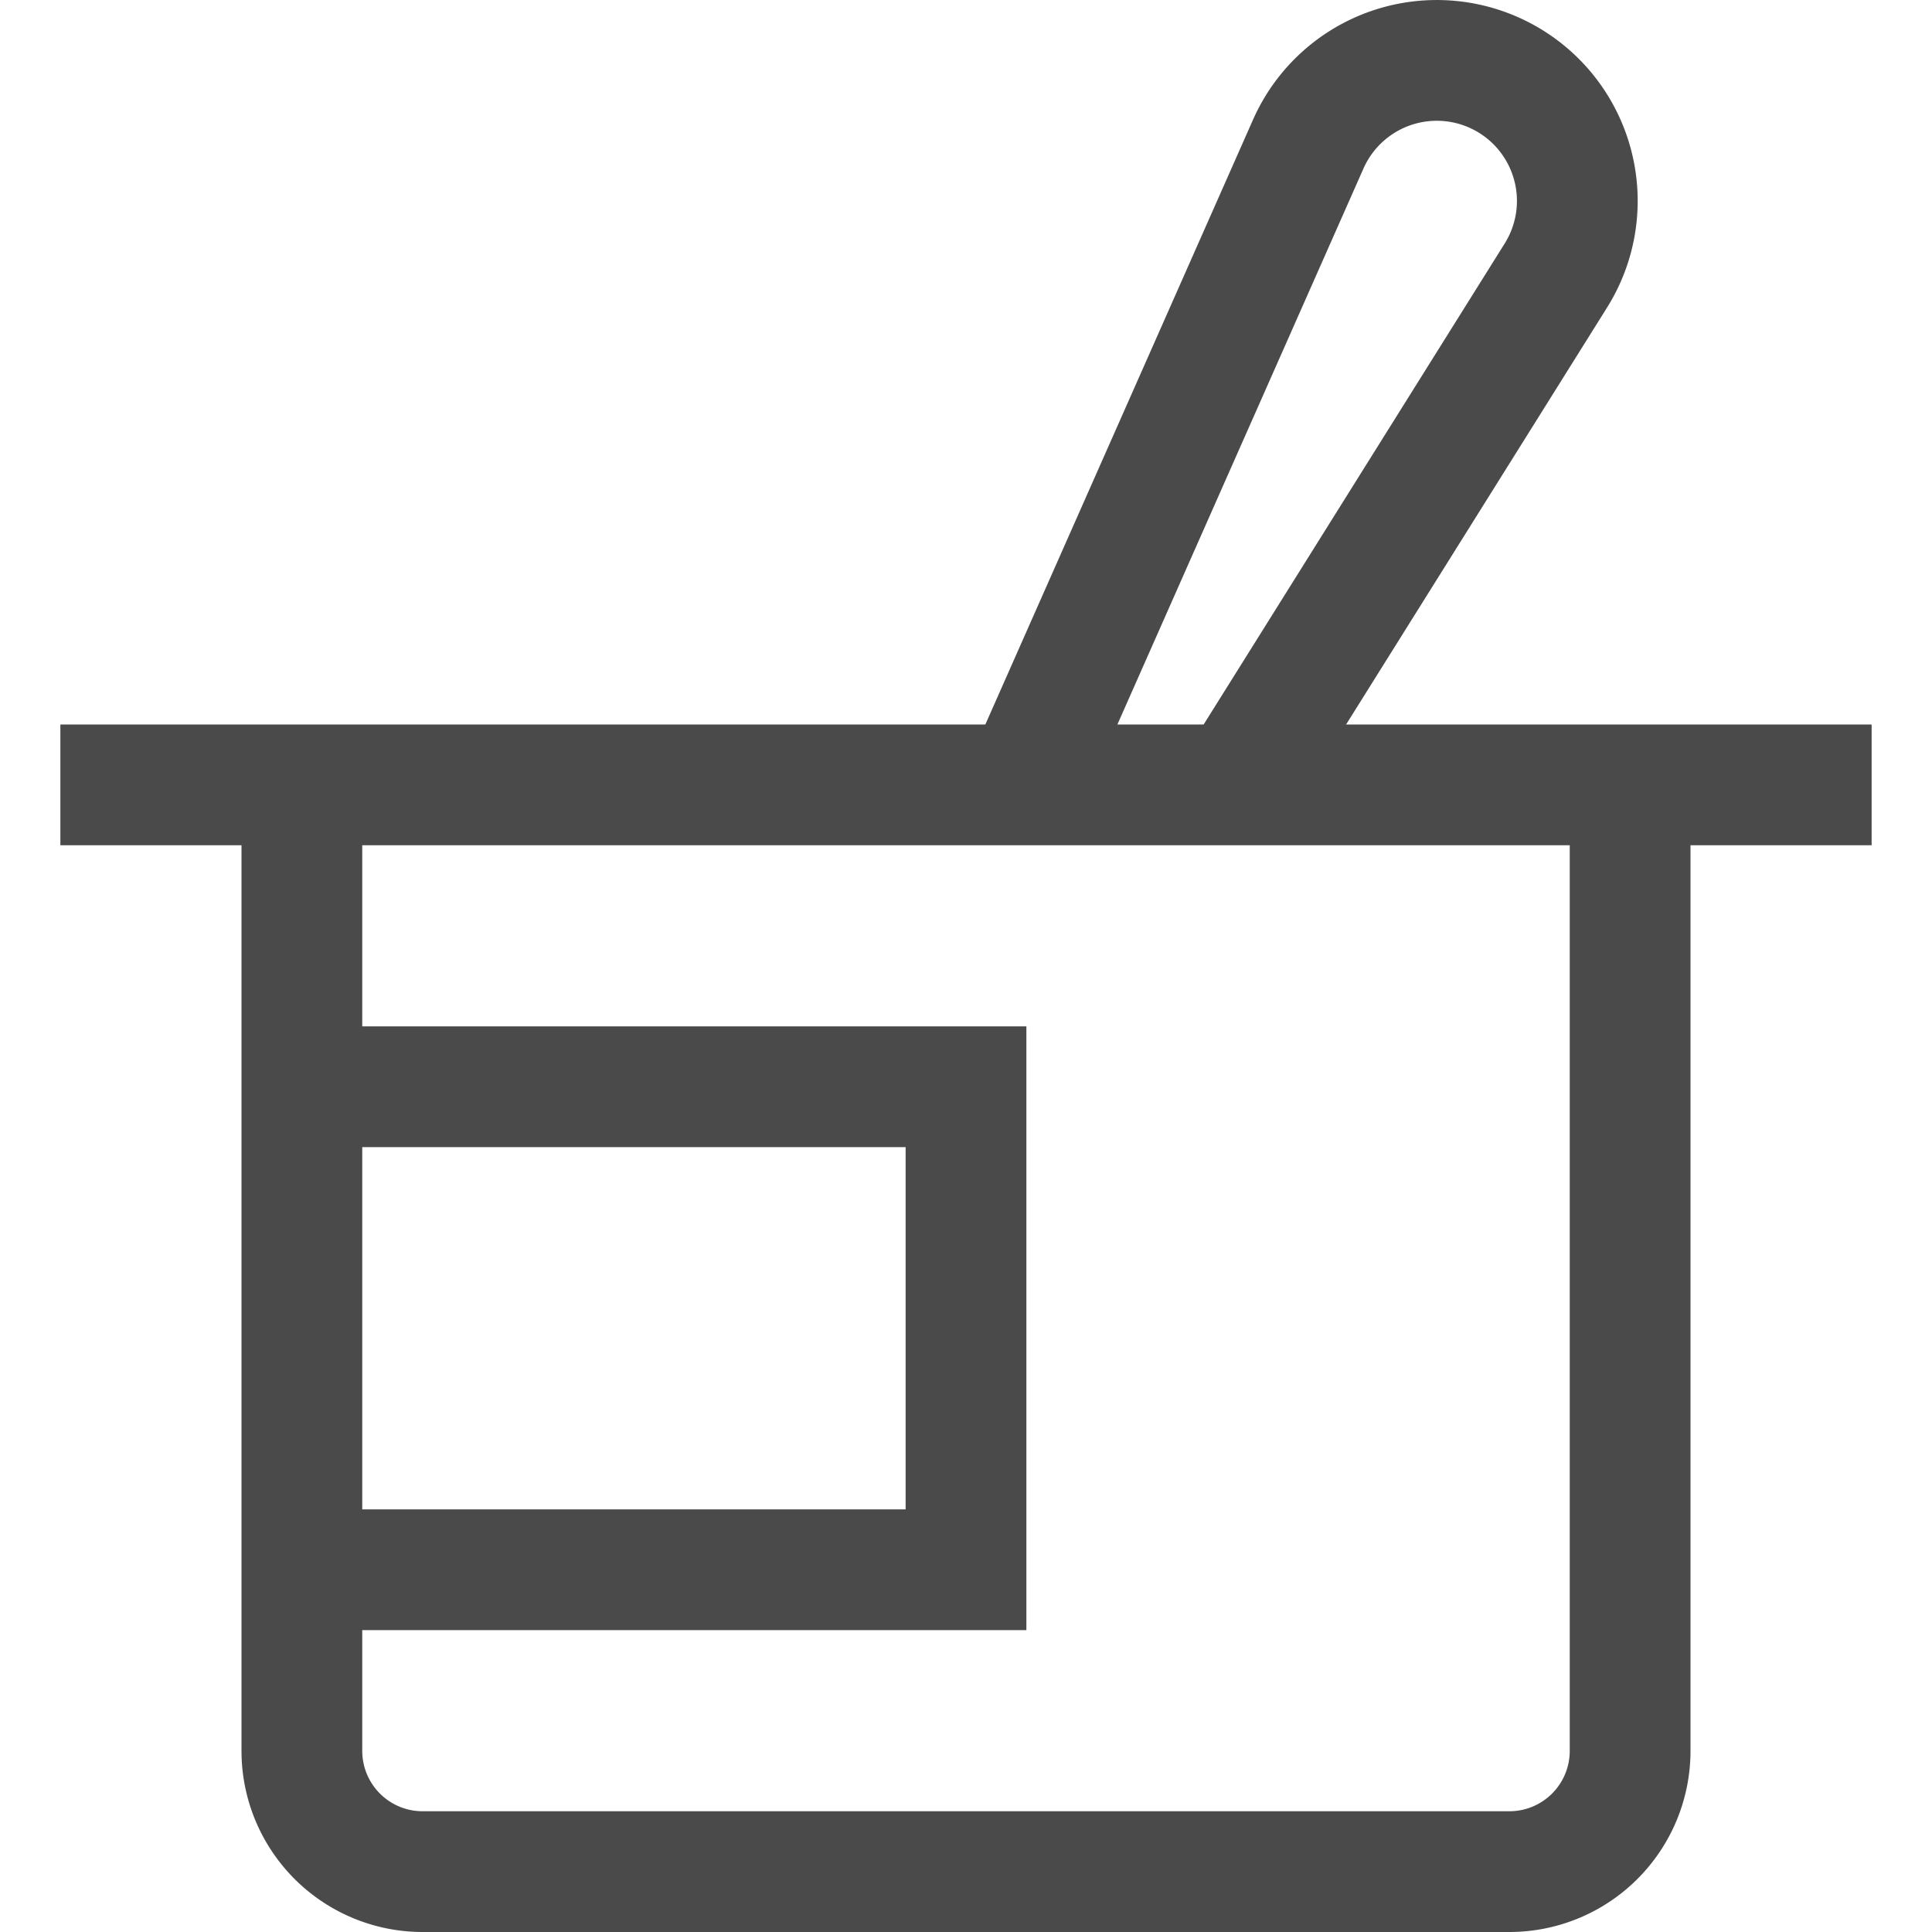 <svg xmlns="http://www.w3.org/2000/svg" viewBox="0 0 32 32"><title>yogurt</title><g class="nc-icon-wrapper" fill="#4a4a4a"><polyline points="5 18 16 18 16 26 5 26" fill="none" stroke="#4a4a4a" stroke-miterlimit="10" stroke-width="2" data-cap="butt" data-color="color-2" stroke-linecap="butt"/> <path d="M17,12.935,21.669,2.386a2.328,2.328,0,0,1,3.22-1.114h0a2.328,2.328,0,0,1,.881,3.292L20.49,13" fill="none" stroke="#4a4a4a" stroke-miterlimit="10" stroke-width="2" data-cap="butt" data-color="color-2" stroke-linecap="butt"/> <path d="M5,13V29a2,2,0,0,0,2,2H25a2,2,0,0,0,2-2V13" fill="none" stroke="#4a4a4a" stroke-miterlimit="10" stroke-width="2" data-cap="butt" stroke-linecap="butt"/> <line x1="2" y1="13" x2="30" y2="13" fill="none" stroke="#4a4a4a" stroke-linecap="square" stroke-miterlimit="10" stroke-width="2" stroke-linejoin="miter"/></g></svg>
